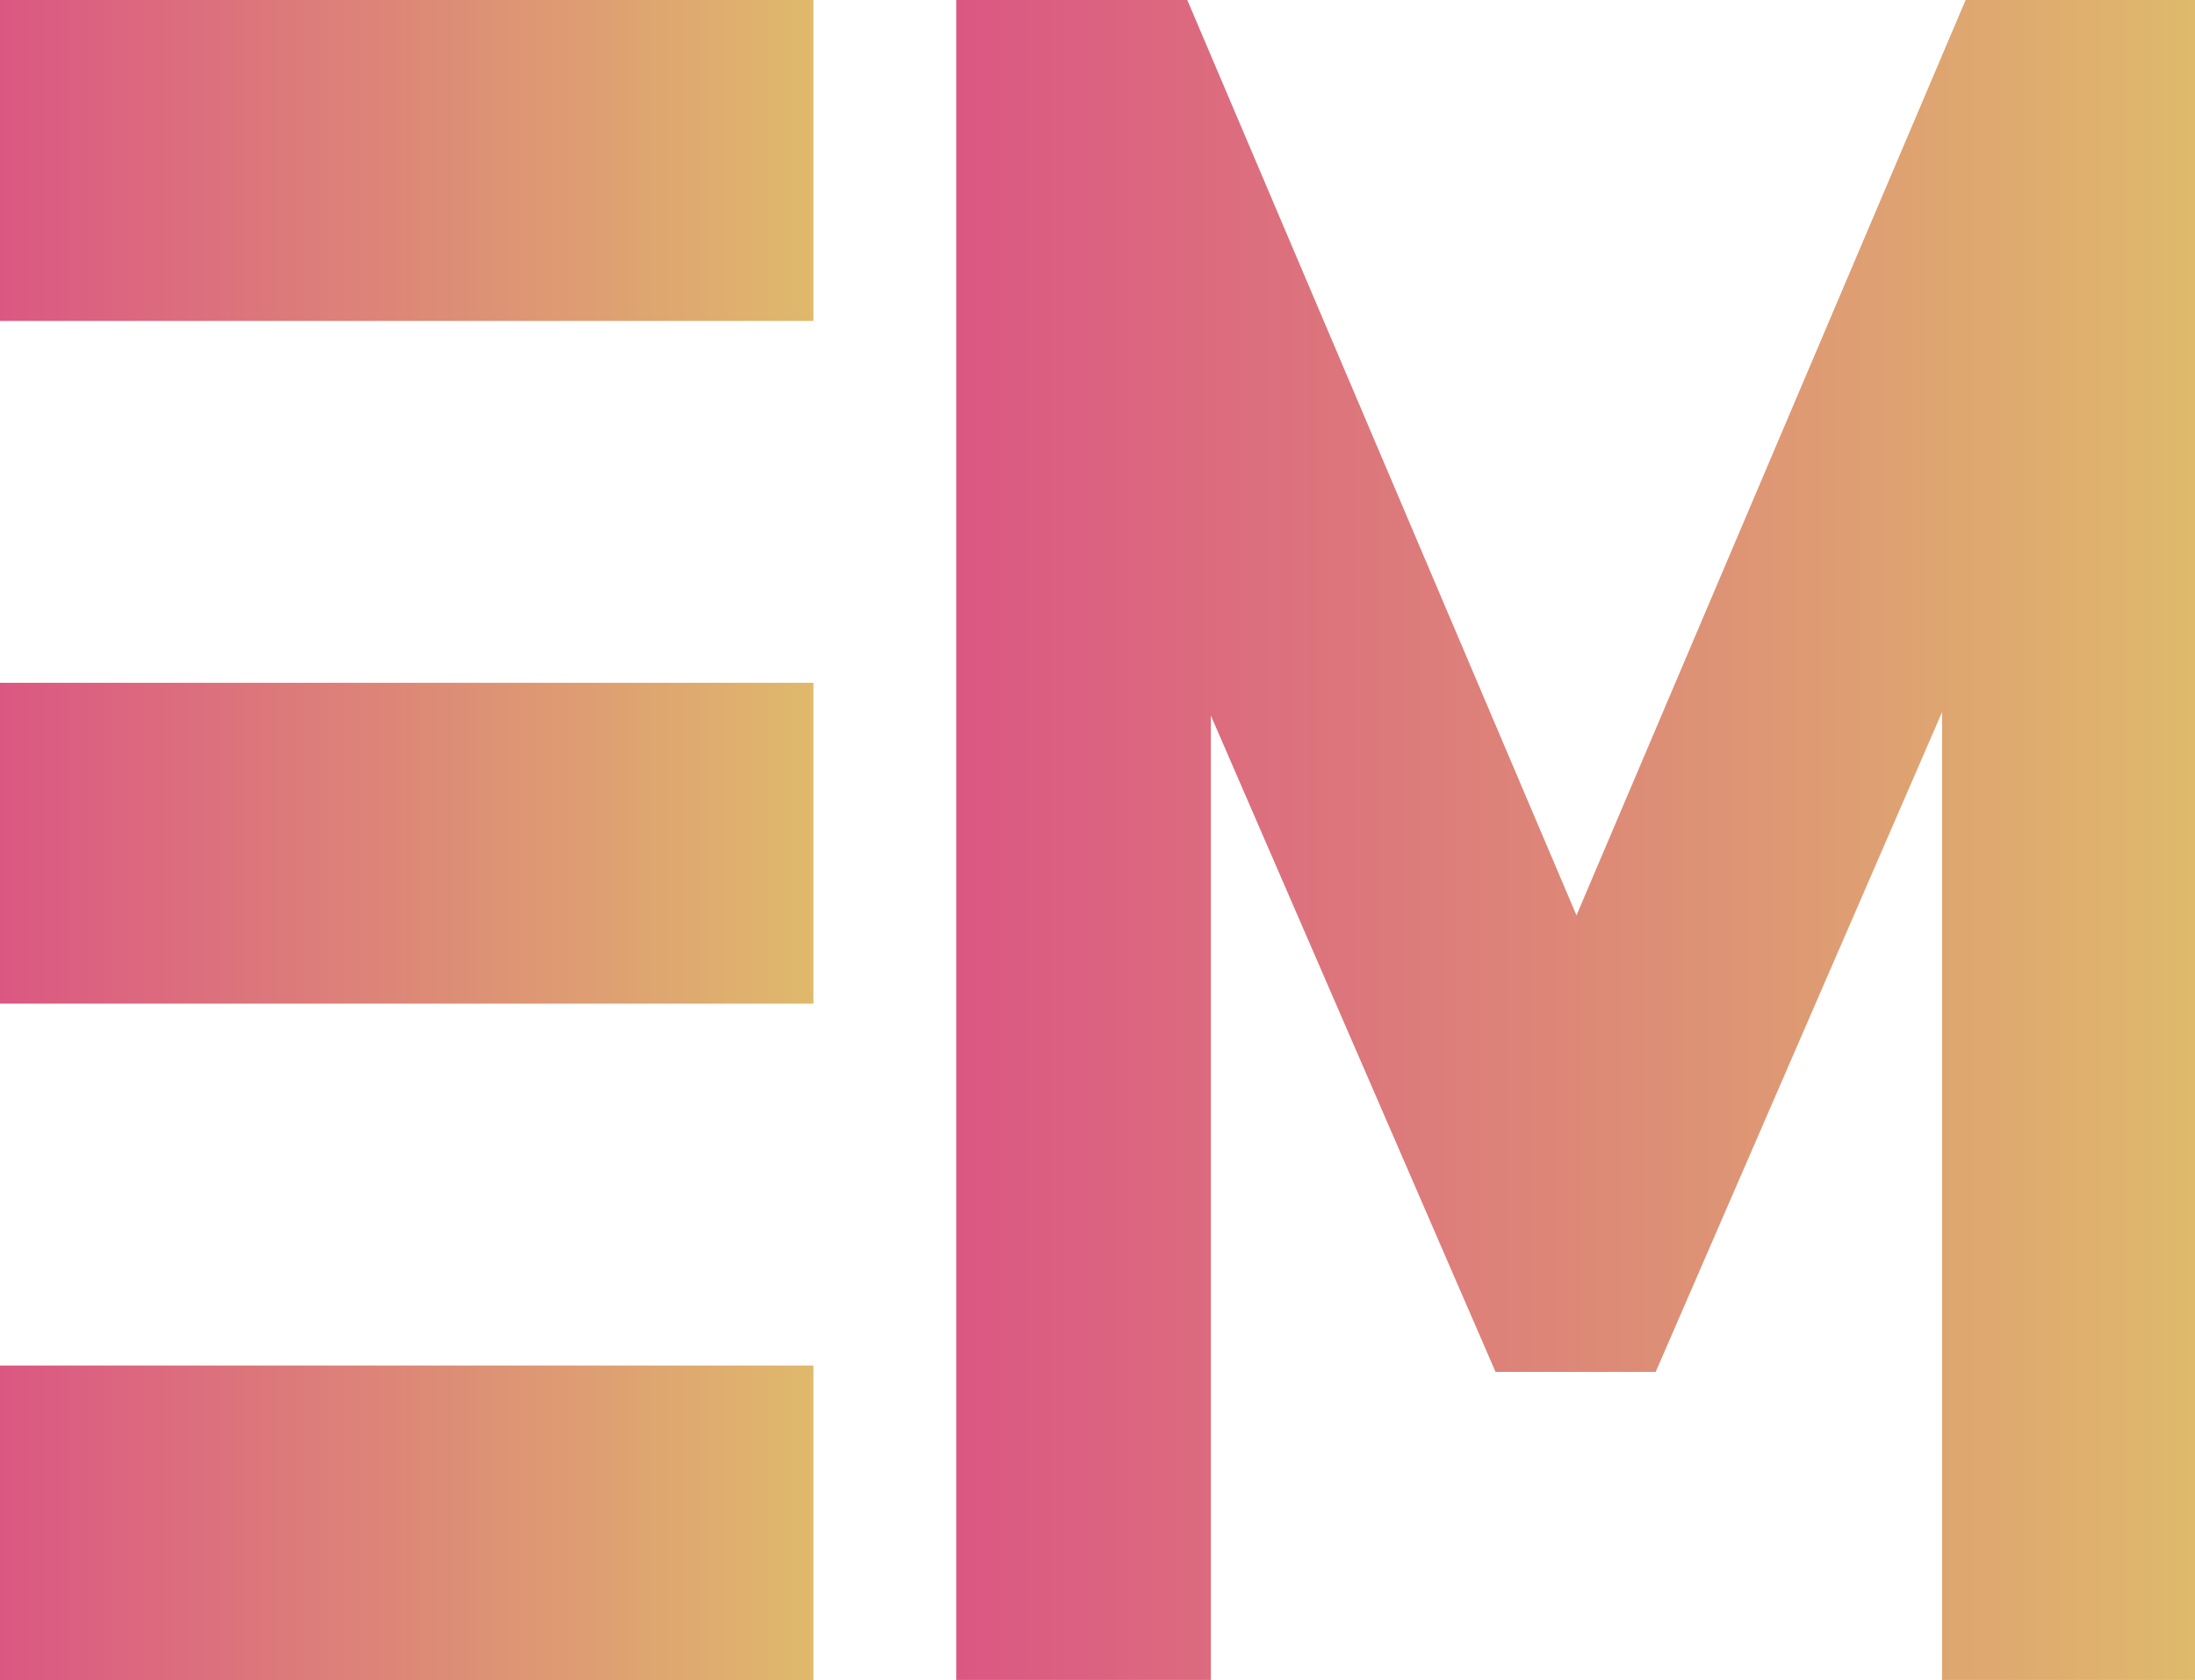 <svg xmlns="http://www.w3.org/2000/svg" xmlns:xlink="http://www.w3.org/1999/xlink" viewBox="0 0 297.5 227.77"><defs><style>.cls-1{fill:url(#Degradado_sin_nombre_22);}.cls-2{fill:url(#Degradado_sin_nombre_22-2);}</style><linearGradient id="Degradado_sin_nombre_22" y1="113.88" x2="110.25" y2="113.88" gradientUnits="userSpaceOnUse"><stop offset="0" stop-color="#d53369"/><stop offset="0" stop-color="#db5783"/><stop offset="1" stop-color="#dfb96c"/></linearGradient><linearGradient id="Degradado_sin_nombre_22-2" x1="129.61" y1="113.88" x2="297.5" y2="113.88" xlink:href="#Degradado_sin_nombre_22"/></defs><title>Recurso 1</title><g id="Capa_2" data-name="Capa 2"><g id="Capa_1-2" data-name="Capa 1"><g id="path4772"><path class="cls-1" d="M0,227.77H110.25V185.13H0Zm0-91.7H110.25V92.57H0ZM0,0V43.51H110.25V0Z"/></g><g id="path4774"><path class="cls-2" d="M263.22,96.54,224.4,186H202.7L164.11,97V227.76h-34.5V0h31.31l52.75,124.1L266.41,0H297.5V227.76H263.22Z"/></g></g></g></svg>